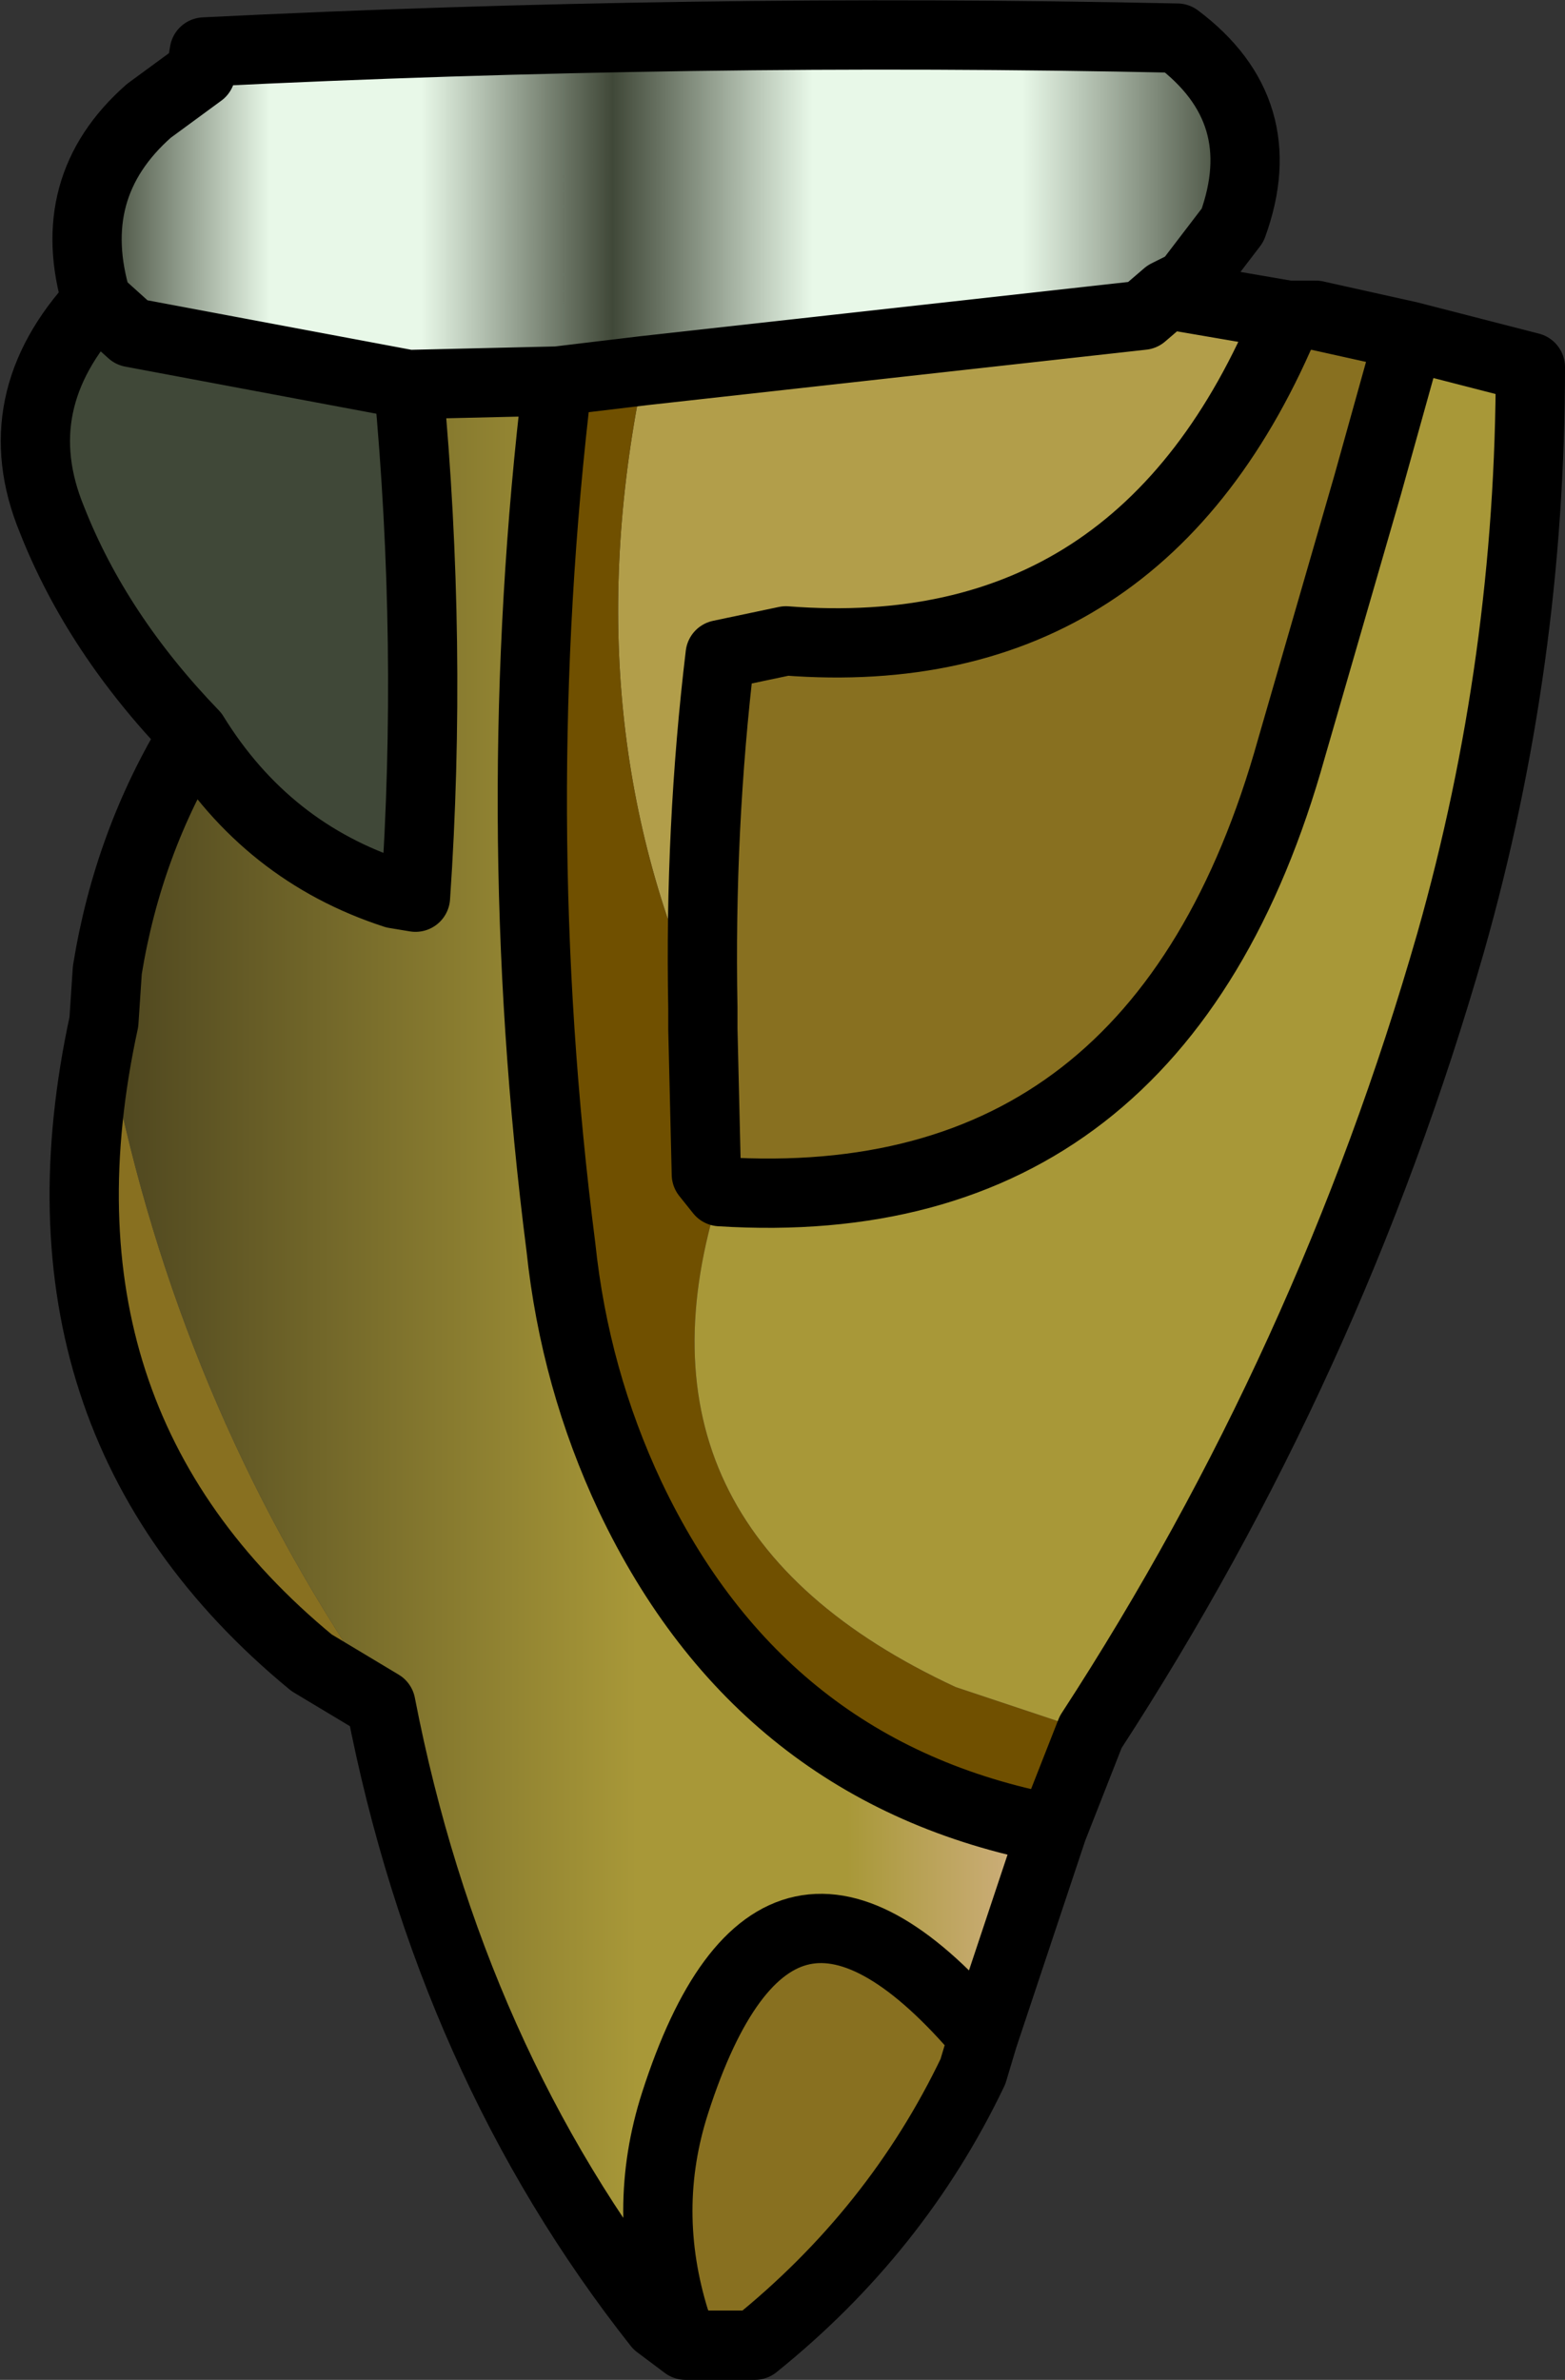 <?xml version="1.0" encoding="UTF-8" standalone="no"?>
<svg xmlns:ffdec="https://www.free-decompiler.com/flash" xmlns:xlink="http://www.w3.org/1999/xlink" ffdec:objectType="shape" height="34.35px" width="22.6px" xmlns="http://www.w3.org/2000/svg">
  <rect width="100%" height="100%" fill="#333333" stroke="none"/>
  <g transform="matrix(1.0, 0.0, 0.0, 1.0, 11.3, 7.85)">
    <path d="M9.05 -3.0 L8.45 -0.85 7.35 2.95 Q5.45 9.75 -0.9 9.35 L-1.1 9.1 -1.15 7.0 -1.15 6.7 Q-1.2 4.1 -0.9 1.6 L0.05 1.4 Q5.2 1.8 7.3 -3.3 L7.7 -3.3 9.05 -3.0 M-9.8 6.9 Q-8.95 11.8 -6.3 15.9 L-5.8 16.75 -6.8 16.15 Q-11.05 12.65 -9.8 6.9 M-1.55 25.65 Q-2.05 24.05 -1.55 22.5 -0.1 18.0 2.9 21.55 L2.75 22.05 Q1.65 24.35 -0.4 26.0 L-1.4 26.0 -1.55 25.65" fill="#887020" fill-rule="evenodd" stroke="none"/>
    <path d="M7.3 -3.3 Q5.2 1.8 0.05 1.4 L-0.9 1.6 Q-1.2 4.1 -1.15 6.7 -3.05 2.5 -2.0 -2.5 L5.2 -3.3 5.55 -3.6 7.3 -3.3" fill="#b29e4a" fill-rule="evenodd" stroke="none"/>
    <path d="M-1.15 6.7 L-1.15 7.0 -1.1 9.1 -0.9 9.35 Q-2.45 14.2 2.5 16.5 L4.45 17.15 3.9 18.55 Q-0.3 17.75 -2.2 13.75 -3.0 12.05 -3.2 10.15 -4.0 3.9 -3.25 -2.35 L-2.0 -2.5 Q-3.05 2.5 -1.15 6.7" fill="#705000" fill-rule="evenodd" stroke="none"/>
    <path d="M-9.9 -3.5 L-9.4 -3.05 -5.4 -2.3 Q-5.05 1.45 -5.3 5.1 L-5.6 5.05 Q-7.45 4.45 -8.5 2.75 -9.9 1.3 -10.55 -0.35 -11.25 -2.05 -9.9 -3.5" fill="#404838" fill-rule="evenodd" stroke="none"/>
    <path d="M-0.9 9.35 Q5.45 9.75 7.35 2.95 L8.45 -0.85 9.05 -3.0 10.8 -2.55 Q10.8 1.7 9.65 5.75 7.9 11.85 4.45 17.15 L2.5 16.5 Q-2.45 14.2 -0.9 9.35" fill="#a89838" fill-rule="evenodd" stroke="none"/>
    <path d="M-9.9 -3.5 Q-10.4 -5.15 -9.15 -6.25 L-8.4 -6.8 -8.35 -7.1 Q-1.3 -7.45 5.7 -7.3 7.1 -6.25 6.5 -4.6 L5.85 -3.75 5.55 -3.6 5.2 -3.3 -2.0 -2.5 -3.25 -2.35 -5.4 -2.3 -9.4 -3.05 -9.9 -3.5" fill="url(#gradient0)" fill-rule="evenodd" stroke="none"/>
    <path d="M-5.4 -2.3 L-3.25 -2.35 Q-4.0 3.9 -3.2 10.15 -3.0 12.05 -2.2 13.75 -0.3 17.75 3.9 18.55 L2.9 21.55 Q-0.1 18.0 -1.55 22.5 -2.05 24.05 -1.55 25.65 L-1.8 25.7 Q-4.8 21.9 -5.8 16.75 L-6.3 15.9 Q-8.95 11.8 -9.8 6.9 L-9.75 6.15 Q-9.45 4.3 -8.5 2.75 -7.45 4.45 -5.6 5.05 L-5.3 5.1 Q-5.05 1.45 -5.4 -2.3" fill="url(#gradient1)" fill-rule="evenodd" stroke="none"/>
    <path d="M-1.8 25.7 L-1.55 25.65 -1.4 26.0 -1.8 25.7" fill="url(#gradient2)" fill-rule="evenodd" stroke="none"/>
    <path d="M-0.9 9.35 Q5.45 9.75 7.35 2.95 L8.45 -0.85 9.05 -3.0 7.7 -3.3 7.3 -3.3 Q5.2 1.8 0.05 1.4 L-0.9 1.6 Q-1.2 4.1 -1.15 6.7 L-1.15 7.0 -1.1 9.1 -0.9 9.35 M4.45 17.15 Q7.9 11.85 9.65 5.75 10.8 1.7 10.8 -2.55 L9.05 -3.0 M5.55 -3.6 L5.85 -3.75 6.5 -4.6 Q7.1 -6.25 5.7 -7.3 -1.3 -7.45 -8.35 -7.1 L-8.4 -6.8 -9.15 -6.25 Q-10.4 -5.15 -9.9 -3.5 L-9.4 -3.05 -5.4 -2.3 -3.25 -2.35 -2.0 -2.5 5.2 -3.3 5.55 -3.6 7.3 -3.3 M-8.5 2.75 Q-9.9 1.3 -10.55 -0.35 -11.25 -2.05 -9.9 -3.5 M-8.5 2.75 Q-9.45 4.3 -9.75 6.15 L-9.8 6.9 Q-11.05 12.65 -6.8 16.15 L-5.8 16.75 Q-4.8 21.9 -1.8 25.7 L-1.4 26.0 -1.55 25.65 Q-2.05 24.05 -1.55 22.5 -0.1 18.0 2.9 21.55 L3.9 18.55 Q-0.3 17.75 -2.2 13.75 -3.0 12.05 -3.2 10.15 -4.0 3.9 -3.25 -2.35 M-5.4 -2.3 Q-5.05 1.45 -5.3 5.1 L-5.6 5.05 Q-7.45 4.45 -8.5 2.75 M2.9 21.55 L2.75 22.05 Q1.65 24.35 -0.4 26.0 L-1.4 26.0 M3.9 18.55 L4.45 17.15" fill="none" stroke="#000000" stroke-linecap="round" stroke-linejoin="round" stroke-width="1.0"/>
  </g>
  <defs>
    <linearGradient gradientTransform="matrix(0.01, 0.0, 0.0, 0.003, -1.65, -4.8)" gradientUnits="userSpaceOnUse" id="gradient0" spreadMethod="pad" x1="-819.2" x2="819.2">
      <stop offset="0.0" stop-color="#404838"/>
      <stop offset="0.149" stop-color="#e8f8e8"/>
      <stop offset="0.282" stop-color="#e8f8e8"/>
      <stop offset="0.451" stop-color="#404838"/>
      <stop offset="0.627" stop-color="#e8f8e8"/>
      <stop offset="0.812" stop-color="#e8f8e8"/>
      <stop offset="1.0" stop-color="#404838"/>
    </linearGradient>
    <linearGradient gradientTransform="matrix(0.008, 0.0, 0.0, 0.017, -2.95, 11.8)" gradientUnits="userSpaceOnUse" id="gradient1" spreadMethod="pad" x1="-819.2" x2="819.2">
      <stop offset="0.0" stop-color="#504820"/>
      <stop offset="0.565" stop-color="#a89838"/>
      <stop offset="0.796" stop-color="#a89838"/>
      <stop offset="1.0" stop-color="#d0b081"/>
    </linearGradient>
    <linearGradient gradientTransform="matrix(0.008, 0.0, 0.0, 0.017, -2.95, 11.8)" gradientUnits="userSpaceOnUse" id="gradient2" spreadMethod="pad" x1="-819.2" x2="819.2">
      <stop offset="0.0" stop-color="#404838"/>
      <stop offset="0.996" stop-color="#d8e0d8"/>
    </linearGradient>
  </defs>
</svg>
